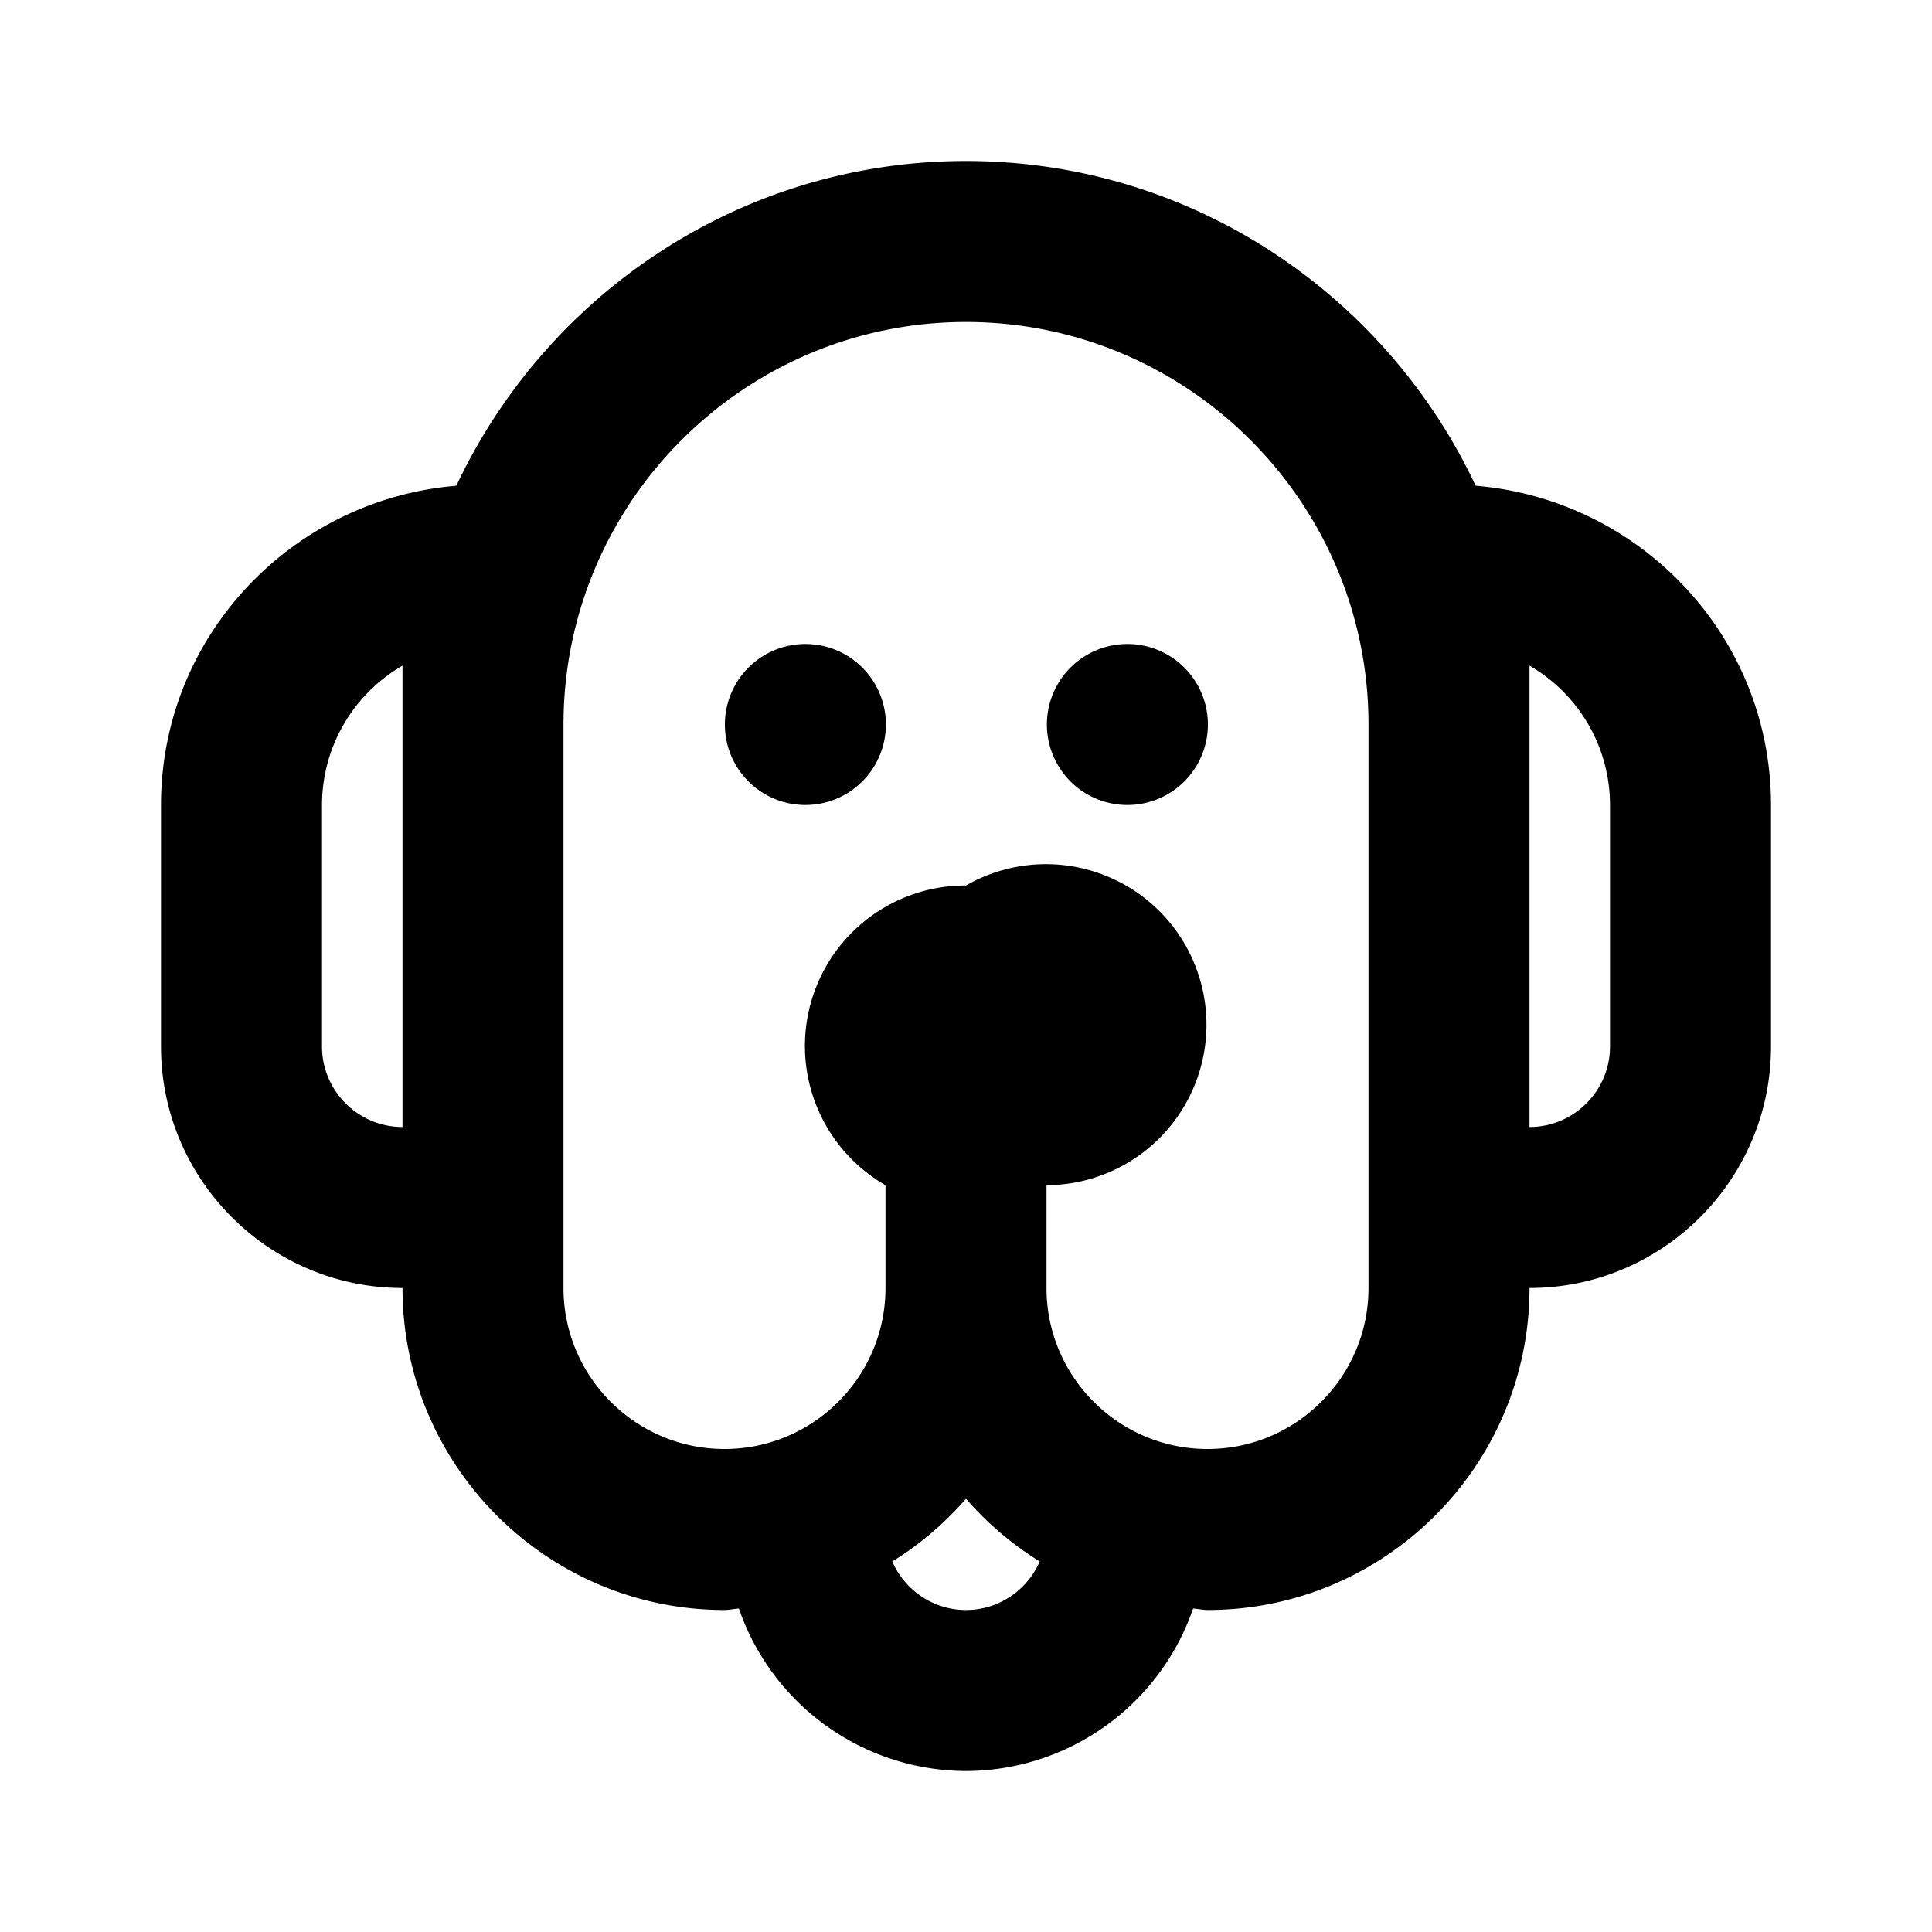 <?xml version="1.0" standalone="no"?><!DOCTYPE svg PUBLIC "-//W3C//DTD SVG 1.1//EN" "http://www.w3.org/Graphics/SVG/1.1/DTD/svg11.dtd"><svg t="1670294764119" class="icon" viewBox="0 0 1024 1024" version="1.1" xmlns="http://www.w3.org/2000/svg" p-id="6080" xmlns:xlink="http://www.w3.org/1999/xlink" width="128" height="128"><path d="M782.123 257.451C869.547 264.747 938.667 337.408 938.667 426.667v128c0 70.571-57.429 128-128 128 0 94.123-76.544 170.667-170.667 170.667-2.603 0-5.035-0.64-7.637-0.768A127.701 127.701 0 0 1 512 938.667a127.701 127.701 0 0 1-120.363-86.101C389.035 852.693 386.603 853.333 384 853.333c-94.123 0-170.667-76.544-170.667-170.667-70.571 0-128-57.429-128-128v-128c0-89.259 69.12-161.92 156.544-169.216C289.621 155.947 392.619 85.333 512 85.333c119.381 0 222.379 70.613 270.123 172.117zM853.333 554.667v-128a85.333 85.333 0 0 0-42.667-73.856V597.333c23.509 0 42.667-19.157 42.667-42.667z m-128 128V384c0-117.632-95.701-213.333-213.333-213.333S298.667 266.368 298.667 384v298.667c0 47.061 38.272 85.333 85.333 85.333s85.333-38.272 85.333-85.333v-54.485A85.077 85.077 0 0 1 512 469.333a85.077 85.077 0 1 1 42.667 158.848V682.667c0 47.061 38.272 85.333 85.333 85.333s85.333-38.272 85.333-85.333z m-213.333 170.667c17.493 0 32.469-10.624 39.083-25.728a170.709 170.709 0 0 1-39.083-33.237c-11.349 12.928-24.32 24.192-39.083 33.237 6.613 15.104 21.589 25.728 39.083 25.728z m-341.333-298.667c0 23.509 19.157 42.667 42.667 42.667V352.811A85.333 85.333 0 0 0 170.667 426.667v128z m256-213.333a42.667 42.667 0 1 1 0 85.333 42.667 42.667 0 0 1 0-85.333z m170.667 0a42.667 42.667 0 1 1 0 85.333 42.667 42.667 0 0 1 0-85.333z" fill="#000000" p-id="6081"></path></svg>